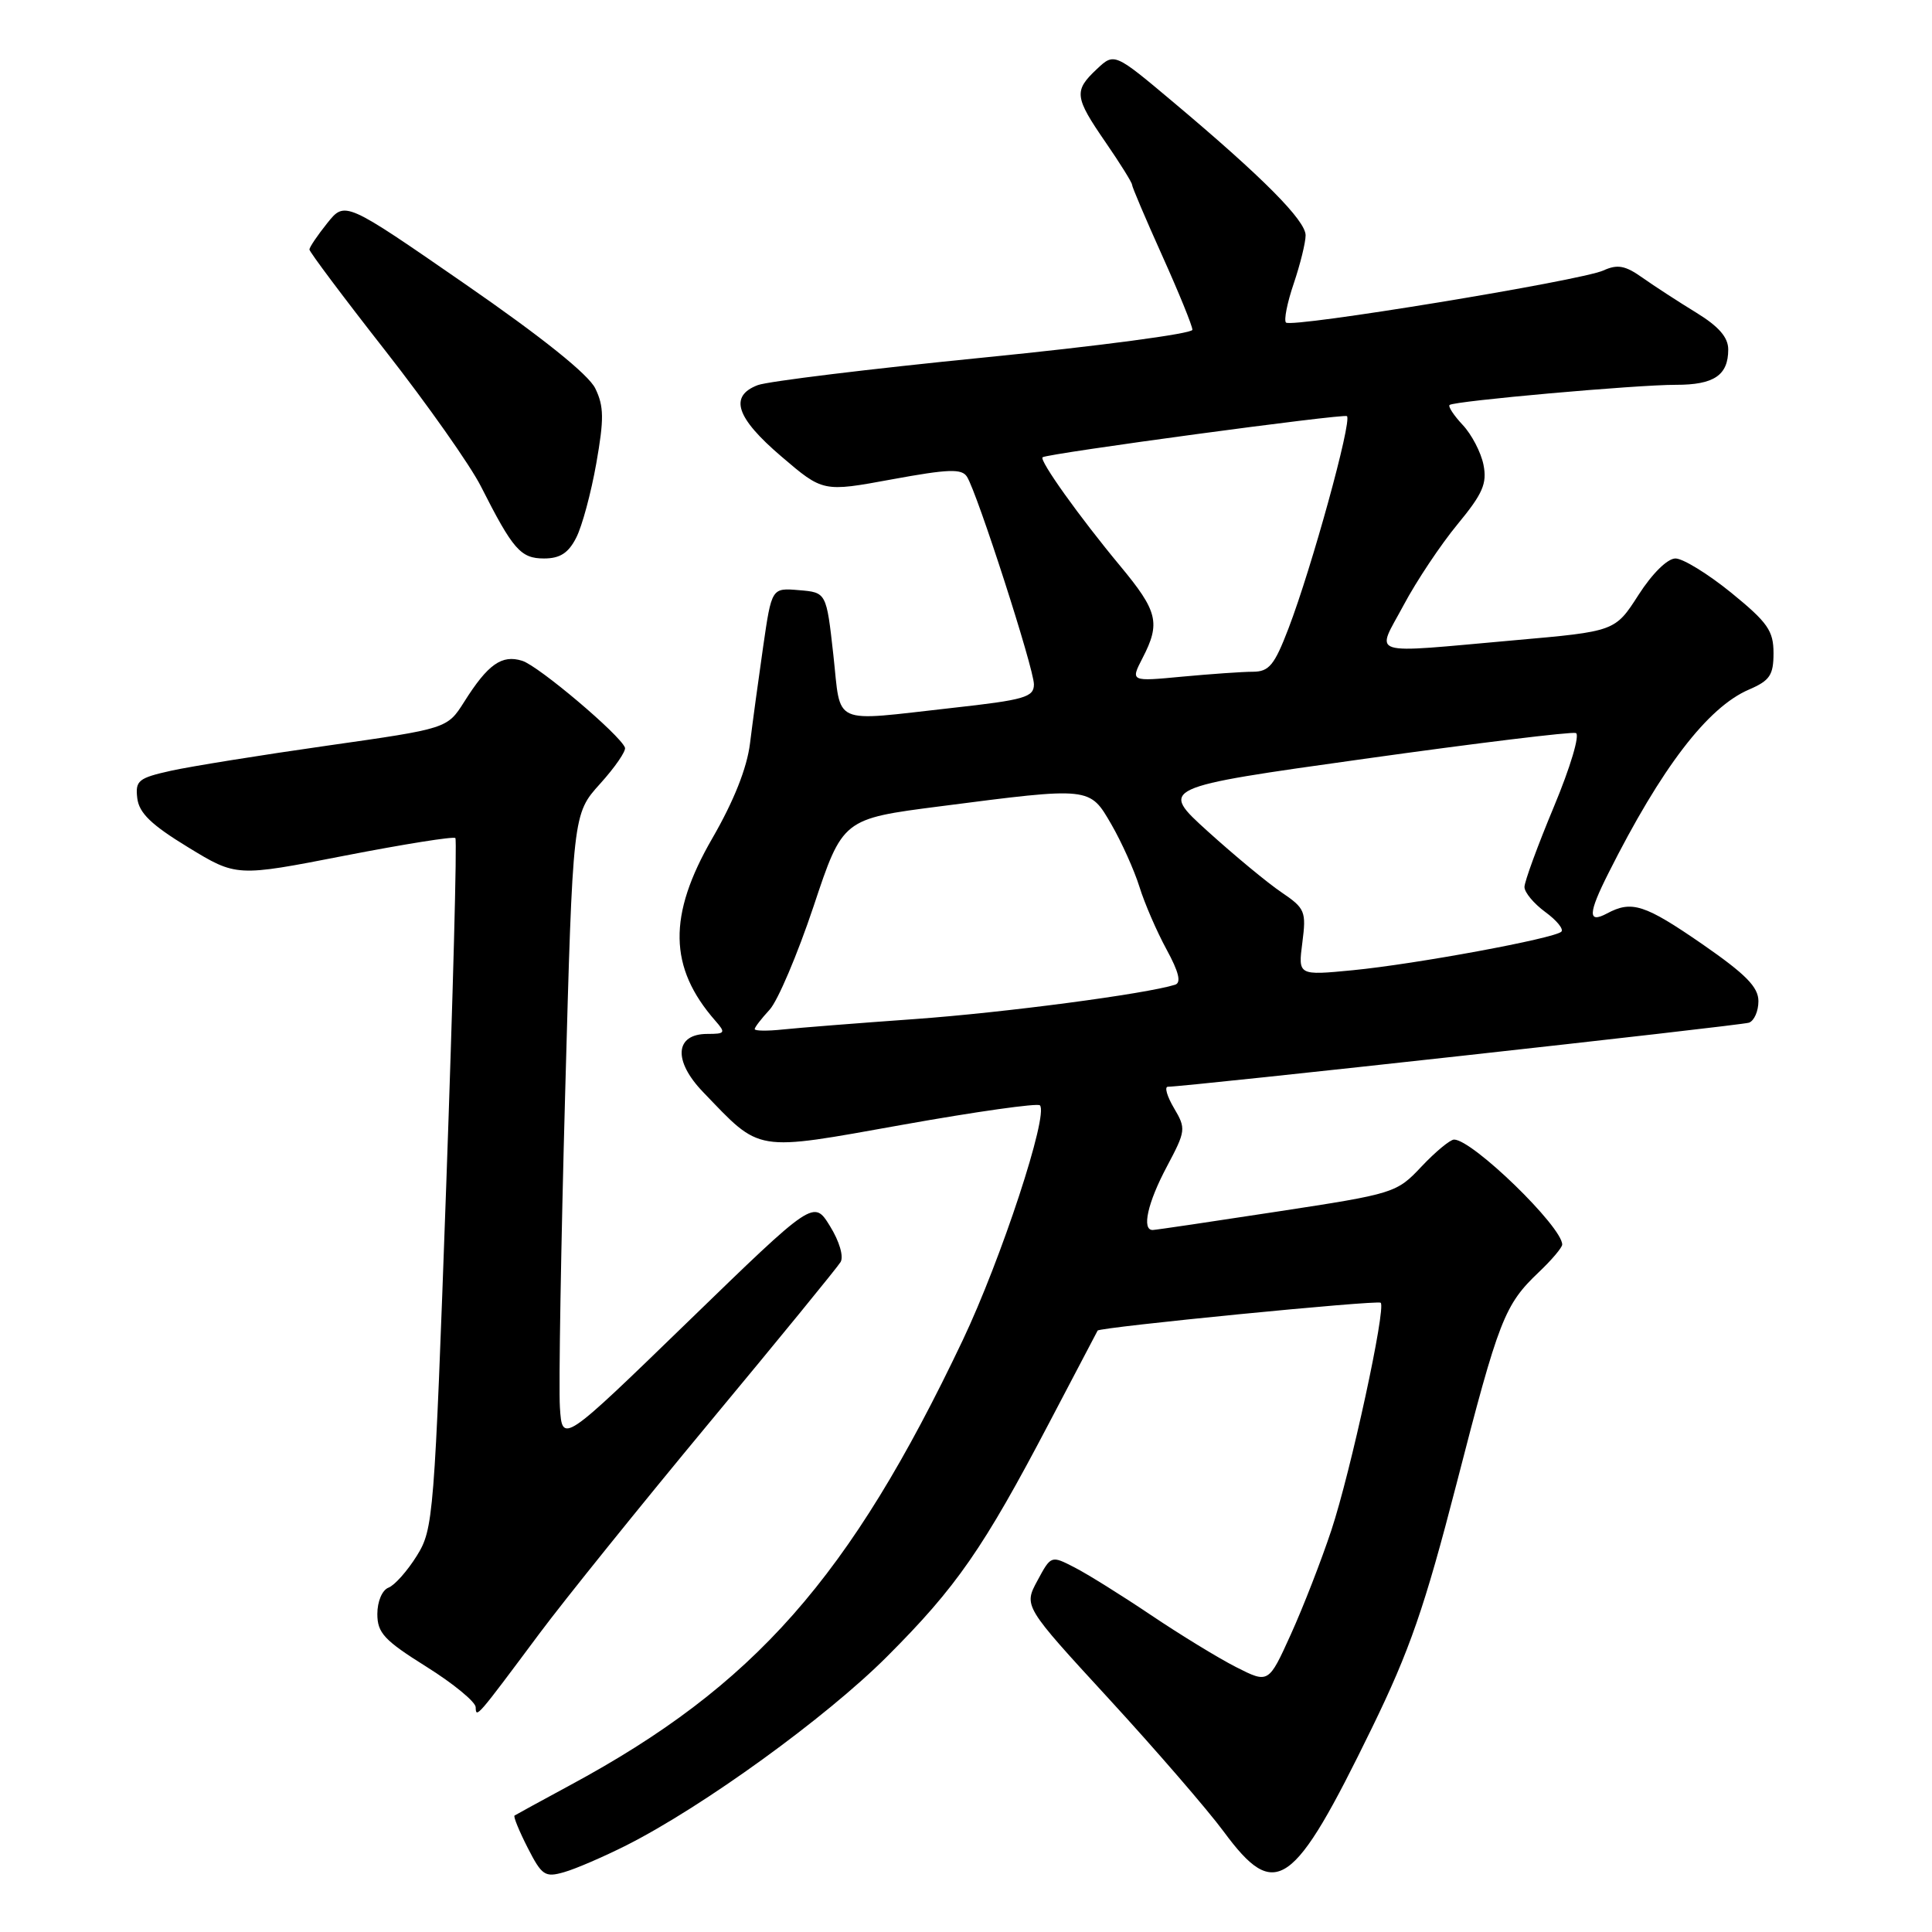 <?xml version="1.0" encoding="UTF-8" standalone="no"?>
<!DOCTYPE svg PUBLIC "-//W3C//DTD SVG 1.1//EN" "http://www.w3.org/Graphics/SVG/1.1/DTD/svg11.dtd" >
<svg xmlns="http://www.w3.org/2000/svg" xmlns:xlink="http://www.w3.org/1999/xlink" version="1.1" viewBox="0 0 256 256">
 <g >
 <path fill="currentColor"
d=" M 83.01 244.51 C 93.18 239.37 109.44 227.60 117.52 219.52 C 126.74 210.30 130.29 205.18 139.04 188.50 C 142.50 181.90 145.38 176.42 145.44 176.31 C 145.69 175.86 182.55 172.23 182.95 172.62 C 183.68 173.34 178.99 194.98 176.41 202.77 C 175.08 206.78 172.67 212.98 171.04 216.57 C 168.09 223.08 168.09 223.08 163.79 220.90 C 161.43 219.70 156.35 216.59 152.50 214.00 C 148.65 211.41 144.10 208.57 142.38 207.69 C 139.27 206.09 139.27 206.09 137.46 209.45 C 135.64 212.82 135.64 212.82 146.94 225.11 C 153.15 231.87 159.99 239.78 162.15 242.70 C 169.02 252.00 171.34 250.39 181.77 229.00 C 186.80 218.68 188.76 213.02 193.01 196.56 C 198.62 174.76 199.35 172.90 203.91 168.56 C 205.61 166.95 207.00 165.30 207.00 164.91 C 207.00 162.55 195.11 151.00 192.67 151.00 C 192.16 151.00 190.22 152.60 188.37 154.56 C 185.06 158.08 184.78 158.17 169.26 160.54 C 160.59 161.87 153.16 162.97 152.75 162.98 C 151.25 163.02 152.06 159.37 154.62 154.57 C 157.13 149.84 157.17 149.55 155.56 146.83 C 154.64 145.27 154.27 144.00 154.75 144.00 C 157.12 144.00 230.68 135.89 231.75 135.51 C 232.44 135.26 233.00 133.98 233.00 132.66 C 233.00 130.79 231.33 129.10 225.59 125.12 C 217.92 119.83 216.22 119.28 212.93 121.04 C 210.38 122.40 210.42 121.07 213.12 115.71 C 220.14 101.73 226.27 93.72 231.75 91.37 C 234.51 90.18 235.00 89.46 235.00 86.54 C 235.00 83.58 234.23 82.48 229.41 78.55 C 226.33 76.05 223.00 74.00 222.01 74.00 C 220.95 74.00 218.93 75.99 217.11 78.83 C 214.01 83.66 214.01 83.66 200.76 84.83 C 180.80 86.60 182.31 87.07 185.99 80.18 C 187.69 76.98 190.91 72.16 193.13 69.47 C 196.48 65.41 197.06 64.07 196.57 61.59 C 196.24 59.94 195.00 57.56 193.81 56.30 C 192.63 55.04 191.85 53.85 192.08 53.66 C 192.72 53.13 216.87 50.98 222.05 50.99 C 227.11 51.00 229.00 49.73 229.00 46.31 C 229.00 44.70 227.75 43.26 224.75 41.42 C 222.41 39.99 219.21 37.91 217.64 36.80 C 215.34 35.17 214.33 34.99 212.45 35.84 C 209.50 37.19 171.14 43.48 170.40 42.74 C 170.10 42.44 170.56 40.11 171.43 37.56 C 172.29 35.01 173.00 32.14 173.00 31.18 C 173.00 29.22 167.37 23.54 155.58 13.63 C 147.66 6.97 147.66 6.97 145.33 9.16 C 142.27 12.04 142.36 12.85 146.50 18.86 C 148.43 21.66 150.00 24.19 150.00 24.47 C 150.00 24.76 151.80 28.99 154.00 33.88 C 156.20 38.77 158.00 43.18 158.00 43.70 C 158.00 44.21 145.59 45.86 130.41 47.37 C 115.24 48.88 101.74 50.53 100.41 51.03 C 96.58 52.49 97.52 55.35 103.53 60.48 C 109.05 65.20 109.05 65.20 118.17 63.52 C 125.69 62.14 127.44 62.08 128.13 63.17 C 129.50 65.34 137.00 88.59 137.00 90.68 C 137.00 92.38 135.77 92.74 126.20 93.80 C 109.93 95.61 111.48 96.30 110.42 86.75 C 109.50 78.50 109.50 78.50 105.87 78.20 C 102.25 77.89 102.25 77.89 101.12 85.70 C 100.50 89.99 99.72 95.75 99.38 98.50 C 98.98 101.76 97.24 106.14 94.38 111.09 C 88.48 121.30 88.60 128.20 94.78 135.25 C 96.19 136.86 96.10 137.00 93.72 137.00 C 89.43 137.00 89.16 140.54 93.15 144.69 C 100.91 152.76 99.78 152.58 119.64 149.03 C 129.31 147.30 137.48 146.15 137.79 146.46 C 138.98 147.64 132.66 166.87 127.56 177.60 C 112.60 209.07 99.96 223.39 75.50 236.57 C 71.65 238.65 68.36 240.45 68.18 240.57 C 68.00 240.70 68.79 242.62 69.92 244.84 C 71.80 248.52 72.21 248.80 74.75 248.07 C 76.27 247.64 79.99 246.03 83.01 244.51 Z  M 71.45 216.49 C 74.72 212.10 84.87 199.50 94.00 188.50 C 103.14 177.50 110.96 167.93 111.38 167.23 C 111.82 166.50 111.22 164.47 109.98 162.47 C 107.82 158.97 107.82 158.97 91.16 175.13 C 74.50 191.29 74.50 191.29 74.19 186.47 C 74.02 183.81 74.33 165.04 74.89 144.75 C 75.90 107.86 75.90 107.86 79.51 103.86 C 81.50 101.66 82.98 99.50 82.81 99.06 C 82.14 97.35 71.37 88.24 69.20 87.56 C 66.49 86.71 64.65 88.01 61.50 93.01 C 59.26 96.54 59.26 96.54 43.38 98.80 C 34.65 100.04 25.34 101.54 22.69 102.12 C 18.33 103.09 17.91 103.43 18.19 105.77 C 18.43 107.73 20.04 109.29 24.91 112.26 C 31.33 116.18 31.33 116.18 45.63 113.39 C 53.50 111.86 60.12 110.80 60.34 111.05 C 60.57 111.30 60.02 131.97 59.13 157.00 C 57.55 201.14 57.43 202.61 55.23 206.15 C 53.98 208.16 52.29 210.06 51.48 210.37 C 50.64 210.69 50.00 212.20 50.00 213.86 C 50.00 216.37 50.91 217.35 56.50 220.85 C 60.08 223.09 63.01 225.51 63.03 226.21 C 63.07 227.73 63.15 227.63 71.45 216.49 Z  M 76.35 71.25 C 77.13 69.74 78.32 65.31 79.01 61.41 C 80.05 55.52 80.03 53.84 78.88 51.47 C 77.99 49.63 71.86 44.71 61.60 37.62 C 45.71 26.63 45.71 26.63 43.36 29.57 C 42.07 31.18 41.01 32.75 41.00 33.06 C 41.00 33.37 45.53 39.42 51.08 46.50 C 56.62 53.58 62.31 61.65 63.72 64.44 C 67.98 72.85 68.99 74.00 72.09 74.00 C 74.20 74.00 75.32 73.28 76.35 71.25 Z  M 100.00 136.36 C 100.00 136.12 100.89 134.97 101.97 133.80 C 103.05 132.64 105.67 126.47 107.80 120.10 C 111.66 108.50 111.66 108.50 124.58 106.84 C 144.56 104.26 144.37 104.24 147.27 109.25 C 148.62 111.59 150.29 115.30 150.98 117.50 C 151.66 119.70 153.28 123.43 154.57 125.80 C 156.20 128.79 156.55 130.21 155.71 130.48 C 151.85 131.70 133.07 134.18 121.24 135.03 C 113.68 135.57 105.81 136.19 103.75 136.41 C 101.69 136.63 100.00 136.61 100.00 136.36 Z  M 172.57 124.88 C 173.10 120.77 172.93 120.36 169.82 118.25 C 167.99 117.02 163.60 113.38 160.06 110.18 C 153.62 104.35 153.62 104.35 180.71 100.56 C 195.61 98.47 208.25 96.93 208.81 97.13 C 209.37 97.34 208.10 101.62 205.91 106.87 C 203.76 112.02 202.00 116.82 202.00 117.53 C 202.00 118.25 203.24 119.73 204.75 120.84 C 206.26 121.94 207.22 123.11 206.89 123.45 C 205.98 124.35 187.58 127.75 179.25 128.56 C 172.00 129.26 172.00 129.26 172.57 124.88 Z  M 151.39 87.20 C 153.80 82.55 153.42 81.00 148.43 74.99 C 143.05 68.52 137.66 60.97 138.15 60.59 C 138.79 60.09 178.11 54.78 178.48 55.14 C 179.16 55.82 173.80 75.26 170.74 83.25 C 168.87 88.14 168.16 89.00 166.02 89.01 C 164.63 89.01 160.42 89.31 156.64 89.66 C 149.79 90.31 149.79 90.31 151.39 87.20 Z "/>
</g>
</svg>